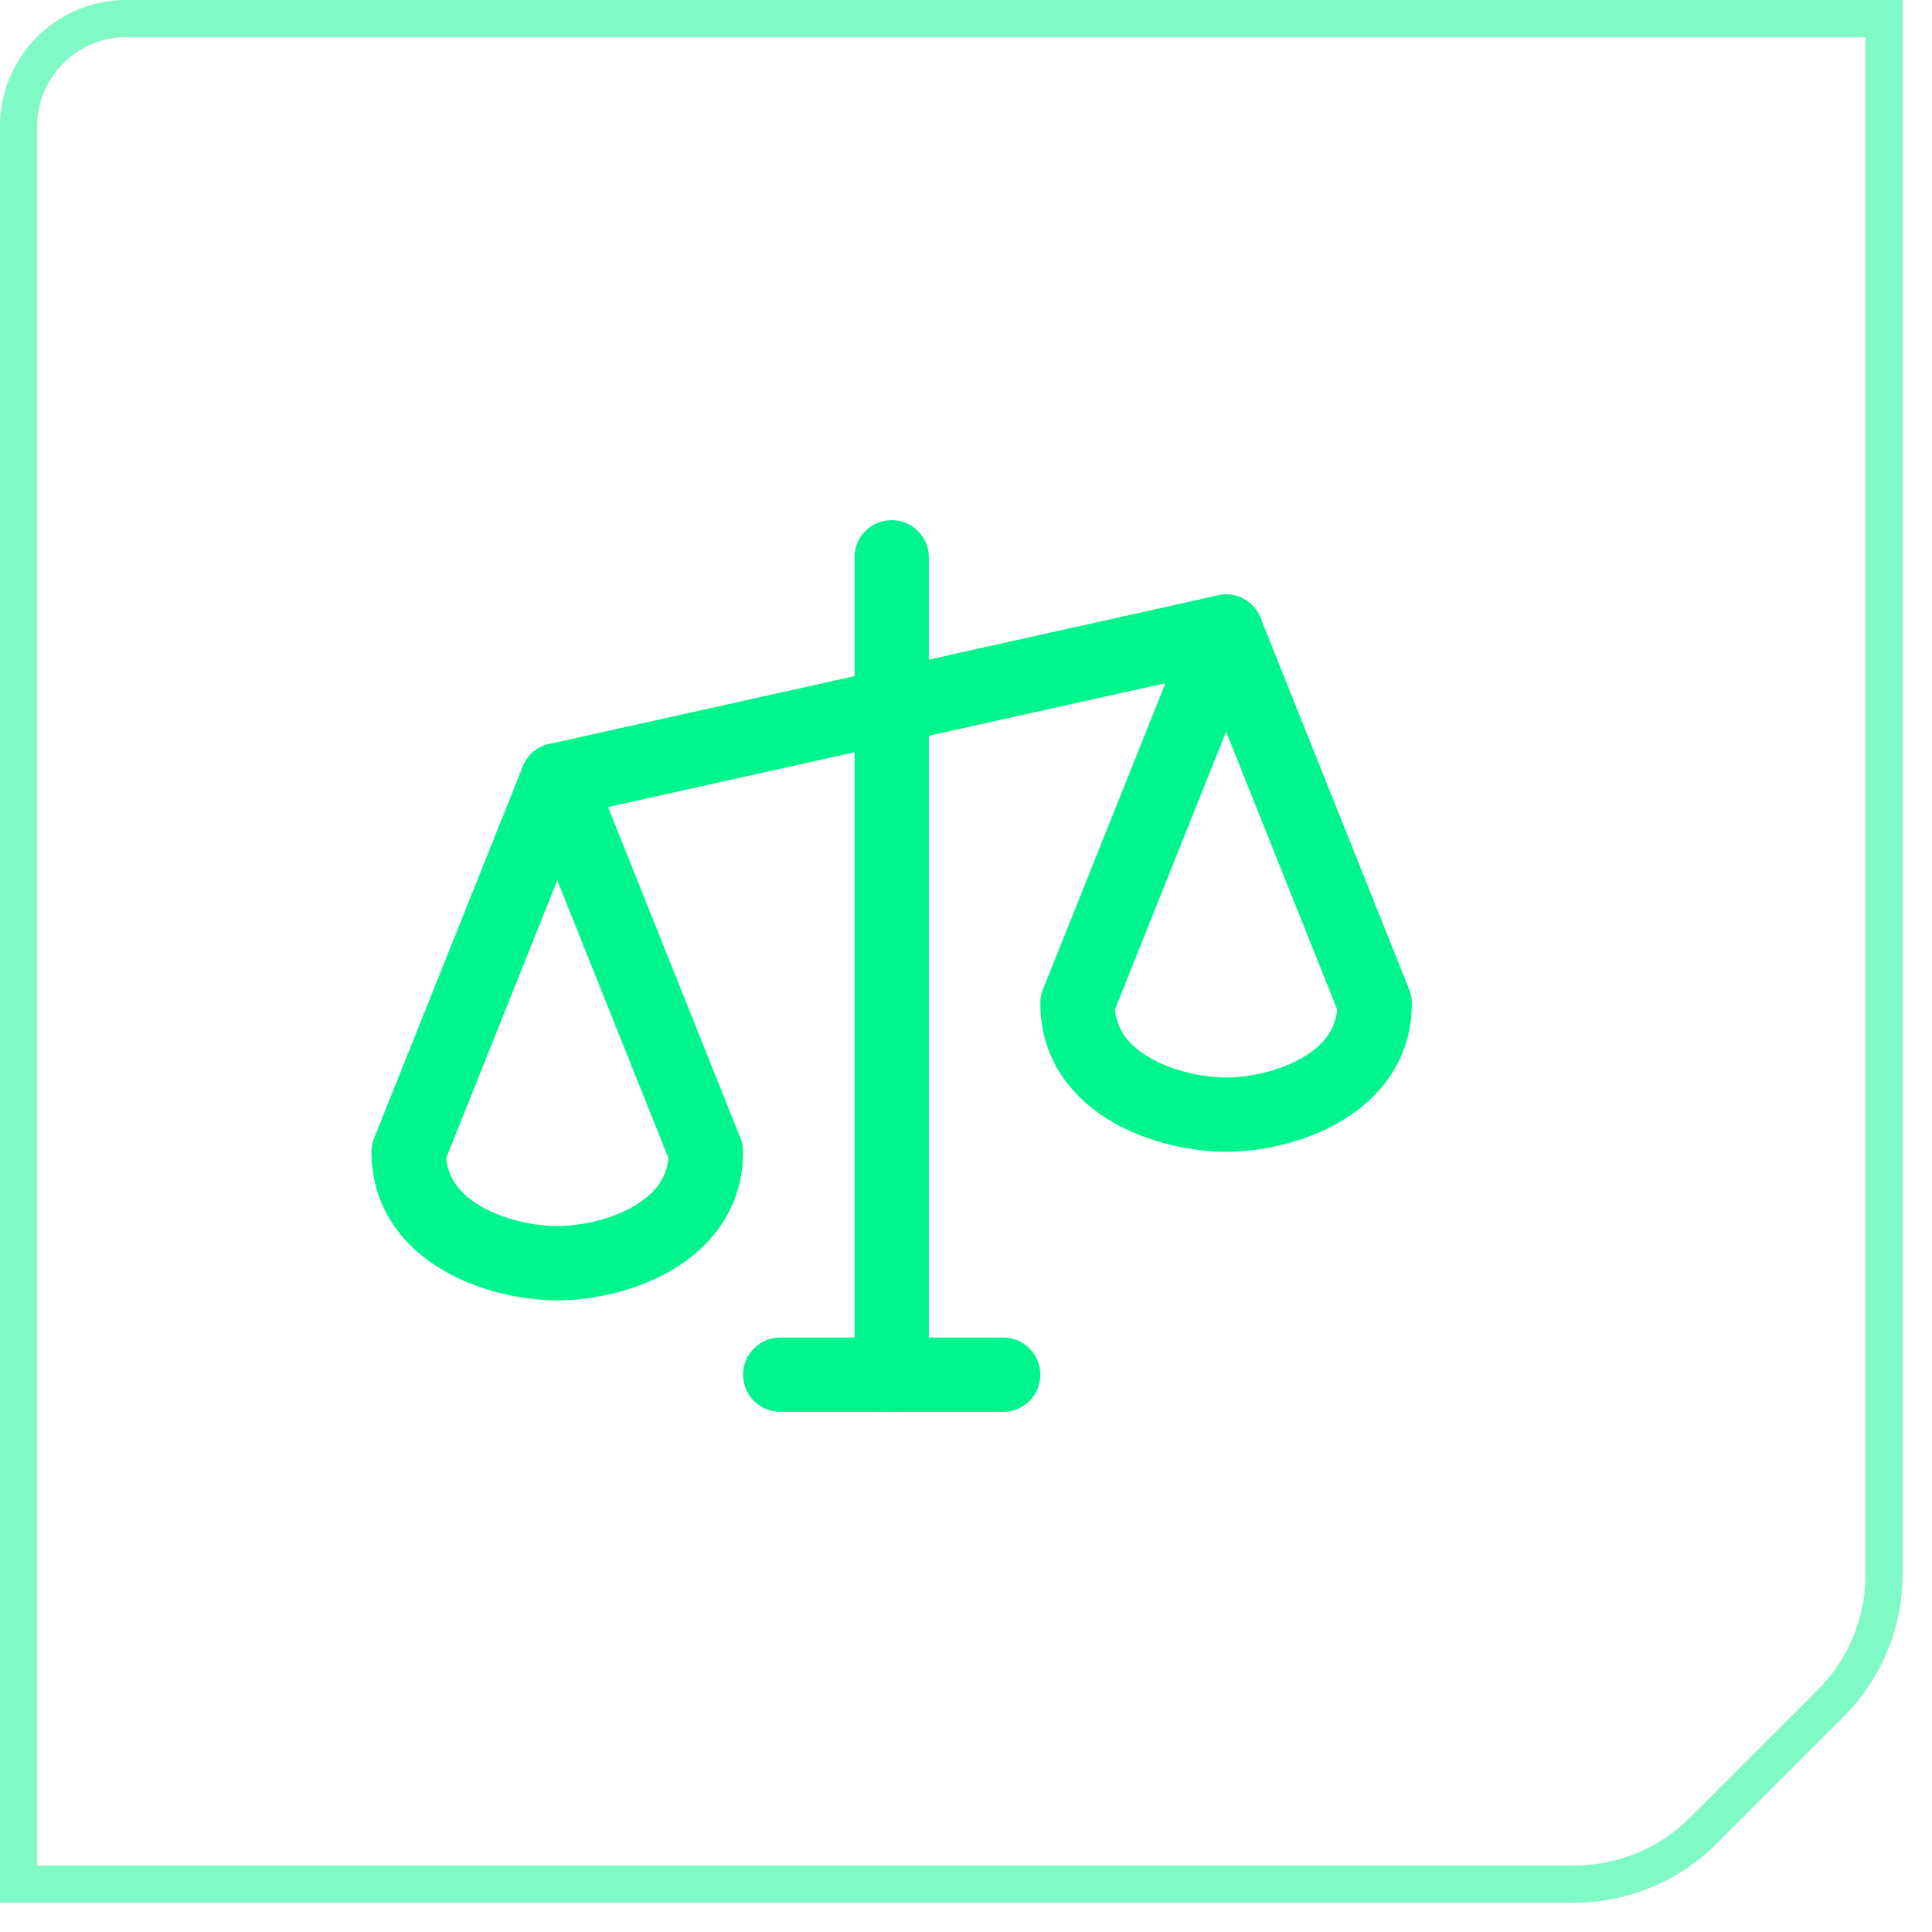 <svg width="52" height="52" viewBox="0 0 52 52" fill="none" xmlns="http://www.w3.org/2000/svg">
<path d="M0.5 3.405C0.5 1.797 1.797 0.5 3.405 0.5H50.711V42.372C50.711 43.672 50.194 44.922 49.275 45.842L45.842 49.275C44.922 50.194 43.672 50.711 42.372 50.711H0.5V3.405Z" stroke="#00F58C" stroke-opacity="0.5"/>
<path fill-rule="evenodd" clip-rule="evenodd" d="M24 14C24.552 14 25 14.448 25 15V37C25 37.552 24.552 38 24 38C23.448 38 23 37.552 23 37V15C23 14.448 23.448 14 24 14Z" fill="#00F58C"/>
<path fill-rule="evenodd" clip-rule="evenodd" d="M20 37C20 36.448 20.448 36 21 36H27C27.552 36 28 36.448 28 37C28 37.552 27.552 38 27 38H21C20.448 38 20 37.552 20 37Z" fill="#00F58C"/>
<path fill-rule="evenodd" clip-rule="evenodd" d="M33.976 16.783C34.096 17.322 33.756 17.856 33.217 17.976L15.217 21.976C14.678 22.096 14.144 21.756 14.024 21.217C13.904 20.678 14.244 20.144 14.783 20.024L32.783 16.024C33.322 15.904 33.856 16.244 33.976 16.783Z" fill="#00F58C"/>
<path fill-rule="evenodd" clip-rule="evenodd" d="M15 20C15.409 20 15.777 20.249 15.928 20.629L19.928 30.629C19.976 30.747 20 30.873 20 31C20 32.561 19.09 33.597 18.066 34.194C17.072 34.773 15.891 35 15 35C14.109 35 12.928 34.773 11.934 34.194C10.911 33.597 10 32.561 10 31C10 30.873 10.024 30.747 10.072 30.629L14.072 20.629C14.223 20.249 14.591 20 15 20ZM12.008 31.172C12.063 31.734 12.394 32.147 12.941 32.466C13.572 32.834 14.391 33 15 33C15.609 33 16.428 32.834 17.059 32.466C17.606 32.147 17.936 31.734 17.992 31.172L15 23.693L12.008 31.172Z" fill="#00F58C"/>
<path fill-rule="evenodd" clip-rule="evenodd" d="M33 16C33.409 16 33.777 16.249 33.928 16.629L37.928 26.629C37.976 26.747 38 26.873 38 27C38 28.561 37.09 29.597 36.066 30.194C35.072 30.773 33.891 31 33 31C32.109 31 30.928 30.773 29.934 30.194C28.91 29.597 28 28.561 28 27C28 26.873 28.024 26.747 28.072 26.629L32.072 16.629C32.223 16.249 32.591 16 33 16ZM30.008 27.172C30.064 27.734 30.394 28.147 30.941 28.466C31.572 28.834 32.391 29 33 29C33.609 29 34.428 28.834 35.059 28.466C35.606 28.147 35.937 27.734 35.992 27.172L33 19.693L30.008 27.172Z" fill="#00F58C"/>
</svg>
